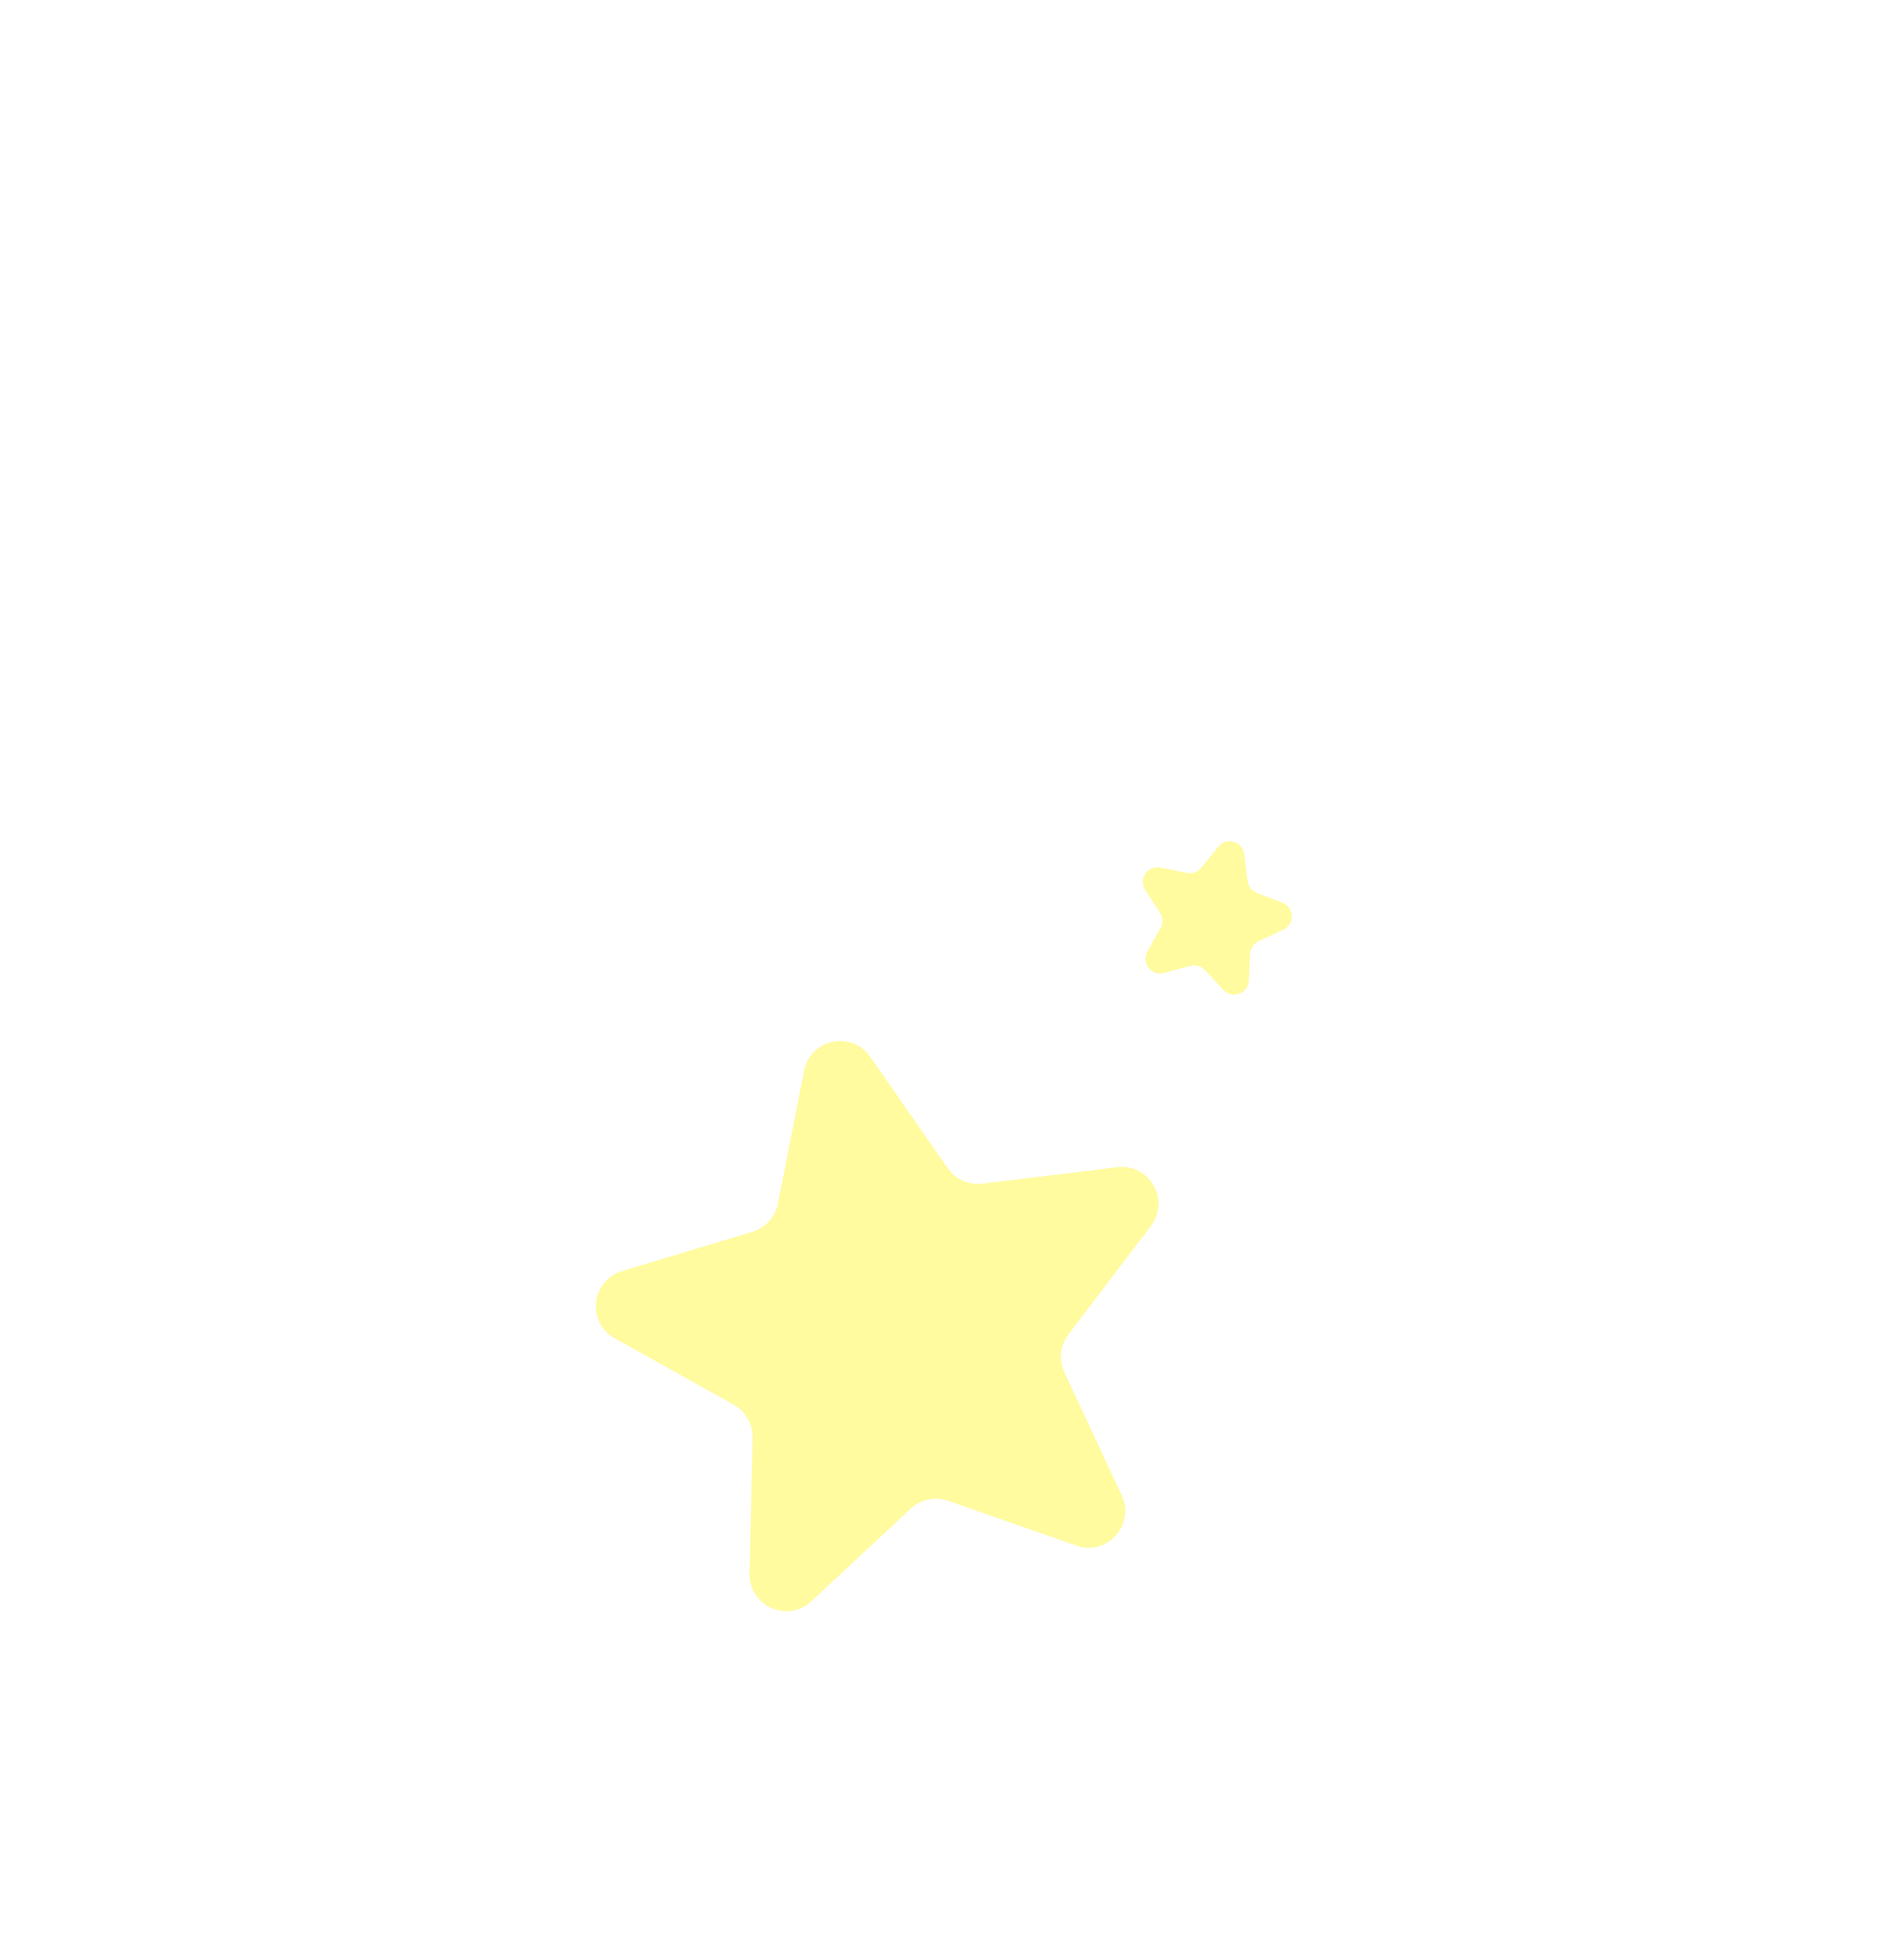 <svg width="258" height="267" viewBox="0 0 258 267" fill="none" xmlns="http://www.w3.org/2000/svg">
<path d="M119.647 200.618C118.734 202.307 114.744 207.081 118.533 209.338C122.463 211.678 119.457 217.021 117.693 218.492" stroke="white" stroke-width="3"/>
<path d="M162.231 131.561C162.945 131.369 163.708 131.588 164.212 132.13L166.739 134.843C167.944 136.137 170.113 135.345 170.2 133.579L170.382 129.907C170.419 129.164 170.866 128.502 171.541 128.19L174.892 126.643C176.499 125.901 176.421 123.591 174.768 122.959L171.308 121.636C170.617 121.372 170.128 120.748 170.037 120.014L169.584 116.349C169.367 114.6 167.158 113.966 166.047 115.334L163.718 118.2C163.252 118.774 162.507 119.044 161.781 118.901L158.139 118.187C156.404 117.846 155.112 119.761 156.079 121.242L158.096 124.332C158.502 124.954 158.53 125.75 158.169 126.399L156.376 129.618C155.516 131.162 156.934 132.981 158.641 132.523L162.231 131.561Z" fill="#FFFB9E"/>
<g filter="url(#filter0_d_449_123)">
<path d="M119.153 200.476C120.512 199.212 122.459 198.804 124.211 199.417L141.697 205.534C145.872 206.994 149.747 202.714 147.881 198.704L140.062 181.908C139.278 180.226 139.492 178.248 140.615 176.771L151.861 161.99C154.537 158.473 151.668 153.468 147.28 153.999L128.867 156.229C127.029 156.451 125.219 155.64 124.162 154.121L113.606 138.951C111.085 135.329 105.451 136.51 104.596 140.839L101.017 158.97C100.659 160.786 99.326 162.255 97.554 162.789L79.779 168.142C75.549 169.416 74.929 175.148 78.788 177.298L95.001 186.33C96.619 187.231 97.606 188.953 97.567 190.805L97.172 209.346C97.077 213.765 102.342 216.124 105.577 213.113L119.153 200.476Z" fill="#FFFB9E"/>
</g>
<circle cx="54.659" cy="259.962" r="4.489" transform="rotate(34.57 54.659 259.962)" fill="white"/>
<path d="M26.567 224.249C24.223 227.652 19.564 228.51 16.161 226.165C12.758 223.82 11.901 219.161 14.245 215.759C16.59 212.356 21.249 211.498 24.652 213.843C28.054 216.188 28.912 220.847 26.567 224.249Z" fill="white"/>
<path d="M218 223.058C218 227.2 214.642 230.558 210.5 230.558C206.358 230.558 203 227.2 203 223.058C203 218.915 206.358 215.558 210.5 215.558C214.642 215.558 218 218.915 218 223.058Z" fill="white"/>
<mask id="mask0_449_123" style="mask-type:alpha" maskUnits="userSpaceOnUse" x="0" y="0" width="258" height="258">
<rect width="258" height="258" fill="#D9D9D9"/>
</mask>
<g mask="url(#mask0_449_123)">
<circle cx="129.621" cy="275.897" r="58.264" stroke="white" stroke-width="3"/>
<mask id="mask1_449_123" style="mask-type:alpha" maskUnits="userSpaceOnUse" x="69" y="216" width="121" height="121">
<circle cx="129.621" cy="276.321" r="59.765" fill="#2295E8"/>
</mask>
<g mask="url(#mask1_449_123)">
<g style="mix-blend-mode:multiply">
<path d="M134.156 216.826C130.55 216.024 123.5 219.95 114.287 219.95C106.303 218.909 99.162 222.241 112.685 227.561C121.097 230.87 115.729 242.222 121.658 242.222C127.586 242.222 126.945 234.607 131.832 233.97C136.719 233.332 137.761 217.627 134.156 216.826Z" stroke="white" stroke-width="3"/>
</g>
<g style="mix-blend-mode:multiply">
<path d="M118.824 298.908C122.43 306.679 106.407 330.472 106.086 332.235L97.274 328.389C98.048 325.051 99.437 317.478 98.796 313.889C97.995 309.403 91.826 311.646 89.503 306.679C87.18 301.712 99.998 293.941 87.74 288.974C75.483 284.007 68.914 269.346 71.558 256.287C73.672 245.84 84.509 235.431 89.663 231.532C94.31 230.624 102.081 231.869 95.992 244.11C89.903 256.351 97.514 252.362 102.081 248.837C107.662 249.264 117.254 252.137 110.973 260.213C103.122 270.307 95.912 274.713 87.019 275.915C76.124 288.493 115.219 291.137 118.824 298.908Z" stroke="white" stroke-width="3"/>
</g>
<g style="mix-blend-mode:multiply">
<path d="M149.684 235.909C156.761 231.596 162.687 231.304 164.765 231.697C188.607 245.514 189.702 287.638 183.131 284.605C176.559 281.572 179.929 274.158 174.369 274.748C168.809 275.337 182.878 282.583 173.105 285.363C163.333 288.143 159.963 269.44 162.49 267.334C164.512 265.649 170.409 265.621 173.105 265.817C173.105 257.999 172.02 266.366 166.871 263.627C161.722 260.888 164.765 263.543 152.043 264.554C129.549 272.978 136.289 264.385 134.857 262.363C133.425 260.341 140.838 241.301 149.684 235.909Z" stroke="white" stroke-width="3"/>
</g>
</g>
</g>
<defs>
<filter id="filter0_d_449_123" x="76.22" y="136.804" width="86.675" height="87.66" filterUnits="userSpaceOnUse" color-interpolation-filters="sRGB">
<feFlood flood-opacity="0" result="BackgroundImageFix"/>
<feColorMatrix in="SourceAlpha" type="matrix" values="0 0 0 0 0 0 0 0 0 0 0 0 0 0 0 0 0 0 127 0" result="hardAlpha"/>
<feOffset dx="5" dy="5"/>
<feGaussianBlur stdDeviation="2.5"/>
<feComposite in2="hardAlpha" operator="out"/>
<feColorMatrix type="matrix" values="0 0 0 0 0 0 0 0 0 0 0 0 0 0 0 0 0 0 0.25 0"/>
<feBlend mode="normal" in2="BackgroundImageFix" result="effect1_dropShadow_449_123"/>
<feBlend mode="normal" in="SourceGraphic" in2="effect1_dropShadow_449_123" result="shape"/>
</filter>
</defs>
</svg>
